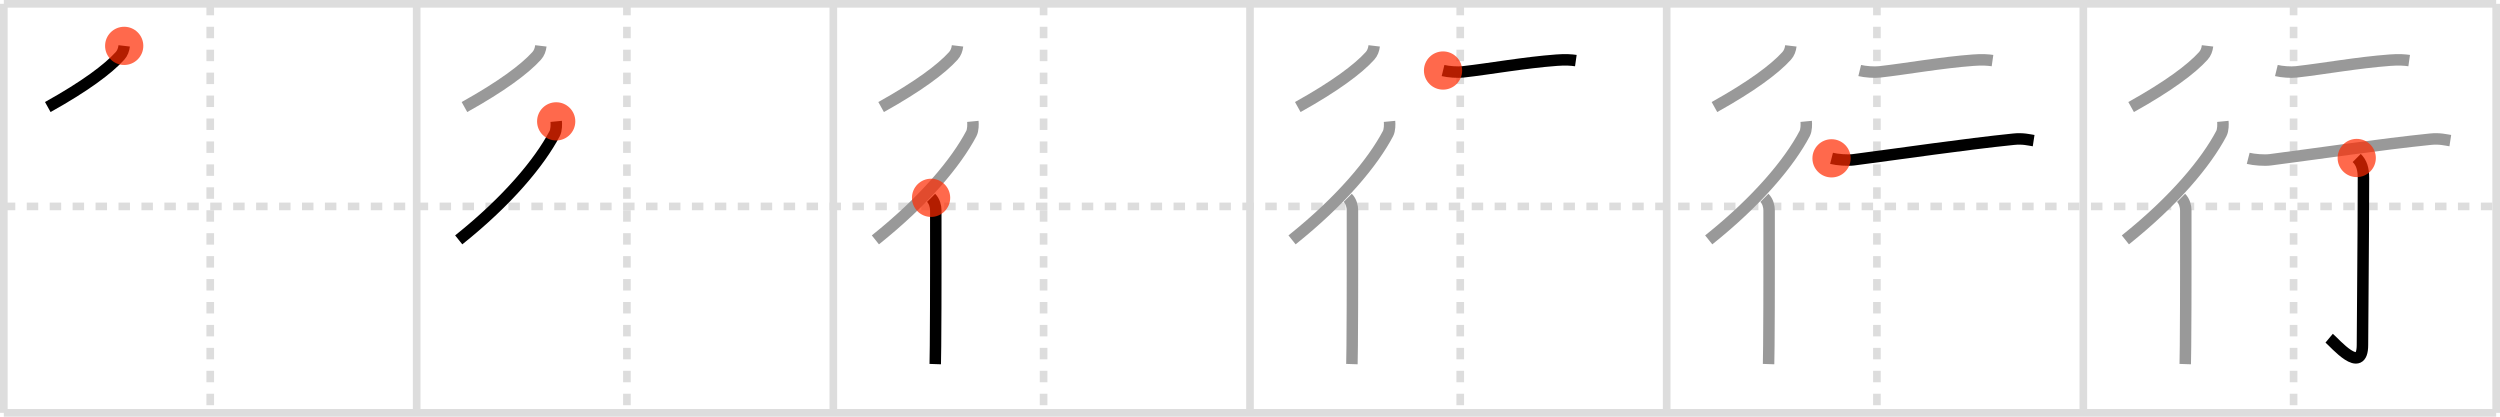 <svg width="654px" height="109px" viewBox="0 0 654 109" xmlns="http://www.w3.org/2000/svg" xmlns:xlink="http://www.w3.org/1999/xlink" xml:space="preserve" version="1.1"  baseProfile="full">
<line x1="1" y1="1" x2="653" y2="1" style="stroke:#ddd;stroke-width:2" />
<line x1="1" y1="1" x2="1" y2="108" style="stroke:#ddd;stroke-width:2" />
<line x1="1" y1="108" x2="653" y2="108" style="stroke:#ddd;stroke-width:2" />
<line x1="653" y1="1" x2="653" y2="108" style="stroke:#ddd;stroke-width:2" />
<line x1="109" y1="1" x2="109" y2="108" style="stroke:#ddd;stroke-width:2" />
<line x1="218" y1="1" x2="218" y2="108" style="stroke:#ddd;stroke-width:2" />
<line x1="327" y1="1" x2="327" y2="108" style="stroke:#ddd;stroke-width:2" />
<line x1="436" y1="1" x2="436" y2="108" style="stroke:#ddd;stroke-width:2" />
<line x1="545" y1="1" x2="545" y2="108" style="stroke:#ddd;stroke-width:2" />
<line x1="1" y1="54" x2="653" y2="54" style="stroke:#ddd;stroke-width:2;stroke-dasharray:3 3" />
<line x1="55" y1="1" x2="55" y2="108" style="stroke:#ddd;stroke-width:2;stroke-dasharray:3 3" />
<line x1="164" y1="1" x2="164" y2="108" style="stroke:#ddd;stroke-width:2;stroke-dasharray:3 3" />
<line x1="273" y1="1" x2="273" y2="108" style="stroke:#ddd;stroke-width:2;stroke-dasharray:3 3" />
<line x1="382" y1="1" x2="382" y2="108" style="stroke:#ddd;stroke-width:2;stroke-dasharray:3 3" />
<line x1="491" y1="1" x2="491" y2="108" style="stroke:#ddd;stroke-width:2;stroke-dasharray:3 3" />
<line x1="600" y1="1" x2="600" y2="108" style="stroke:#ddd;stroke-width:2;stroke-dasharray:3 3" />
<path d="M32.49,12c-0.12,1-0.45,1.9-1.1,2.62C28.29,18.06,22.2,22.6,12.5,28" style="fill:none;stroke:black;stroke-width:3" />
<circle cx="32.49" cy="12.0" r="5" stroke-width="0" fill="#FF2A00" opacity="0.7" />
<path d="M141.49,12c-0.12,1-0.45,1.9-1.1,2.62C137.29,18.06,131.2,22.6,121.5,28" style="fill:none;stroke:#999;stroke-width:3" />
<path d="M145.5,31.75c0.07,0.73,0.08,2.28-0.39,3.18C141.12,42.5,132.83,52.5,120.0,62.75" style="fill:none;stroke:black;stroke-width:3" />
<circle cx="145.5" cy="31.75" r="5" stroke-width="0" fill="#FF2A00" opacity="0.7" />
<path d="M250.49,12c-0.12,1-0.45,1.9-1.1,2.62C246.29,18.06,240.2,22.6,230.5,28" style="fill:none;stroke:#999;stroke-width:3" />
<path d="M254.5,31.75c0.07,0.73,0.08,2.28-0.39,3.18C250.12,42.5,241.83,52.5,229.0,62.75" style="fill:none;stroke:#999;stroke-width:3" />
<path d="M243.57,51.75c0.9,0.9,1.23,2.25,1.23,3.26c0,0.72,0.04,24.47-0.07,35.49c-0.02,2.19-0.04,3.87-0.07,4.75" style="fill:none;stroke:black;stroke-width:3" />
<circle cx="243.57" cy="51.75" r="5" stroke-width="0" fill="#FF2A00" opacity="0.7" />
<path d="M359.49,12c-0.12,1-0.45,1.9-1.1,2.62C355.29,18.06,349.2,22.6,339.5,28" style="fill:none;stroke:#999;stroke-width:3" />
<path d="M363.5,31.75c0.07,0.73,0.08,2.28-0.39,3.18C359.12,42.5,350.83,52.5,338.0,62.75" style="fill:none;stroke:#999;stroke-width:3" />
<path d="M352.57,51.75c0.9,0.9,1.23,2.25,1.23,3.26c0,0.72,0.04,24.47-0.07,35.49c-0.02,2.19-0.04,3.87-0.07,4.75" style="fill:none;stroke:#999;stroke-width:3" />
<path d="M377.5,18.45c1.44,0.35,3.81,0.52,5.23,0.35c7.14-0.8,16.01-2.43,24.49-3.06c2.38-0.18,3.83-0.06,5.02,0.11" style="fill:none;stroke:black;stroke-width:3" />
<circle cx="377.5" cy="18.45" r="5" stroke-width="0" fill="#FF2A00" opacity="0.7" />
<path d="M468.49,12c-0.12,1-0.45,1.9-1.1,2.62C464.29,18.06,458.2,22.6,448.5,28" style="fill:none;stroke:#999;stroke-width:3" />
<path d="M472.5,31.75c0.07,0.73,0.08,2.28-0.39,3.18C468.12,42.5,459.83,52.5,447.0,62.75" style="fill:none;stroke:#999;stroke-width:3" />
<path d="M461.57,51.75c0.9,0.9,1.23,2.25,1.23,3.26c0,0.72,0.04,24.47-0.07,35.49c-0.02,2.19-0.04,3.87-0.07,4.75" style="fill:none;stroke:#999;stroke-width:3" />
<path d="M486.5,18.45c1.44,0.35,3.81,0.52,5.23,0.35c7.14-0.8,16.01-2.43,24.49-3.06c2.38-0.18,3.83-0.06,5.02,0.11" style="fill:none;stroke:#999;stroke-width:3" />
<path d="M479.13,41.42c1.5,0.38,4.27,0.58,5.76,0.38c12.86-1.67,28.86-4.05,41.85-5.38c2.49-0.26,4.01,0.18,5.26,0.37" style="fill:none;stroke:black;stroke-width:3" />
<circle cx="479.13" cy="41.42" r="5" stroke-width="0" fill="#FF2A00" opacity="0.7" />
<path d="M577.49,12c-0.12,1-0.45,1.9-1.1,2.62C573.29,18.06,567.2,22.6,557.5,28" style="fill:none;stroke:#999;stroke-width:3" />
<path d="M581.5,31.75c0.07,0.73,0.08,2.28-0.39,3.18C577.12,42.5,568.83,52.5,556.0,62.75" style="fill:none;stroke:#999;stroke-width:3" />
<path d="M570.57,51.75c0.9,0.9,1.23,2.25,1.23,3.26c0,0.72,0.04,24.47-0.07,35.49c-0.02,2.19-0.04,3.87-0.07,4.75" style="fill:none;stroke:#999;stroke-width:3" />
<path d="M595.5,18.45c1.44,0.35,3.81,0.52,5.23,0.35c7.14-0.8,16.01-2.43,24.49-3.06c2.38-0.18,3.83-0.06,5.02,0.11" style="fill:none;stroke:#999;stroke-width:3" />
<path d="M588.13,41.42c1.5,0.38,4.27,0.58,5.76,0.38c12.86-1.67,28.86-4.05,41.85-5.38c2.49-0.26,4.01,0.18,5.26,0.37" style="fill:none;stroke:#999;stroke-width:3" />
<path d="M616.52,41.33c1.26,1.26,1.76,2.79,1.76,5.27c0,14.56-0.26,38.66-0.26,43.62c0,8.03-7.21-0.5-8.71-1.75" style="fill:none;stroke:black;stroke-width:3" />
<circle cx="616.52" cy="41.33" r="5" stroke-width="0" fill="#FF2A00" opacity="0.7" />
</svg>
